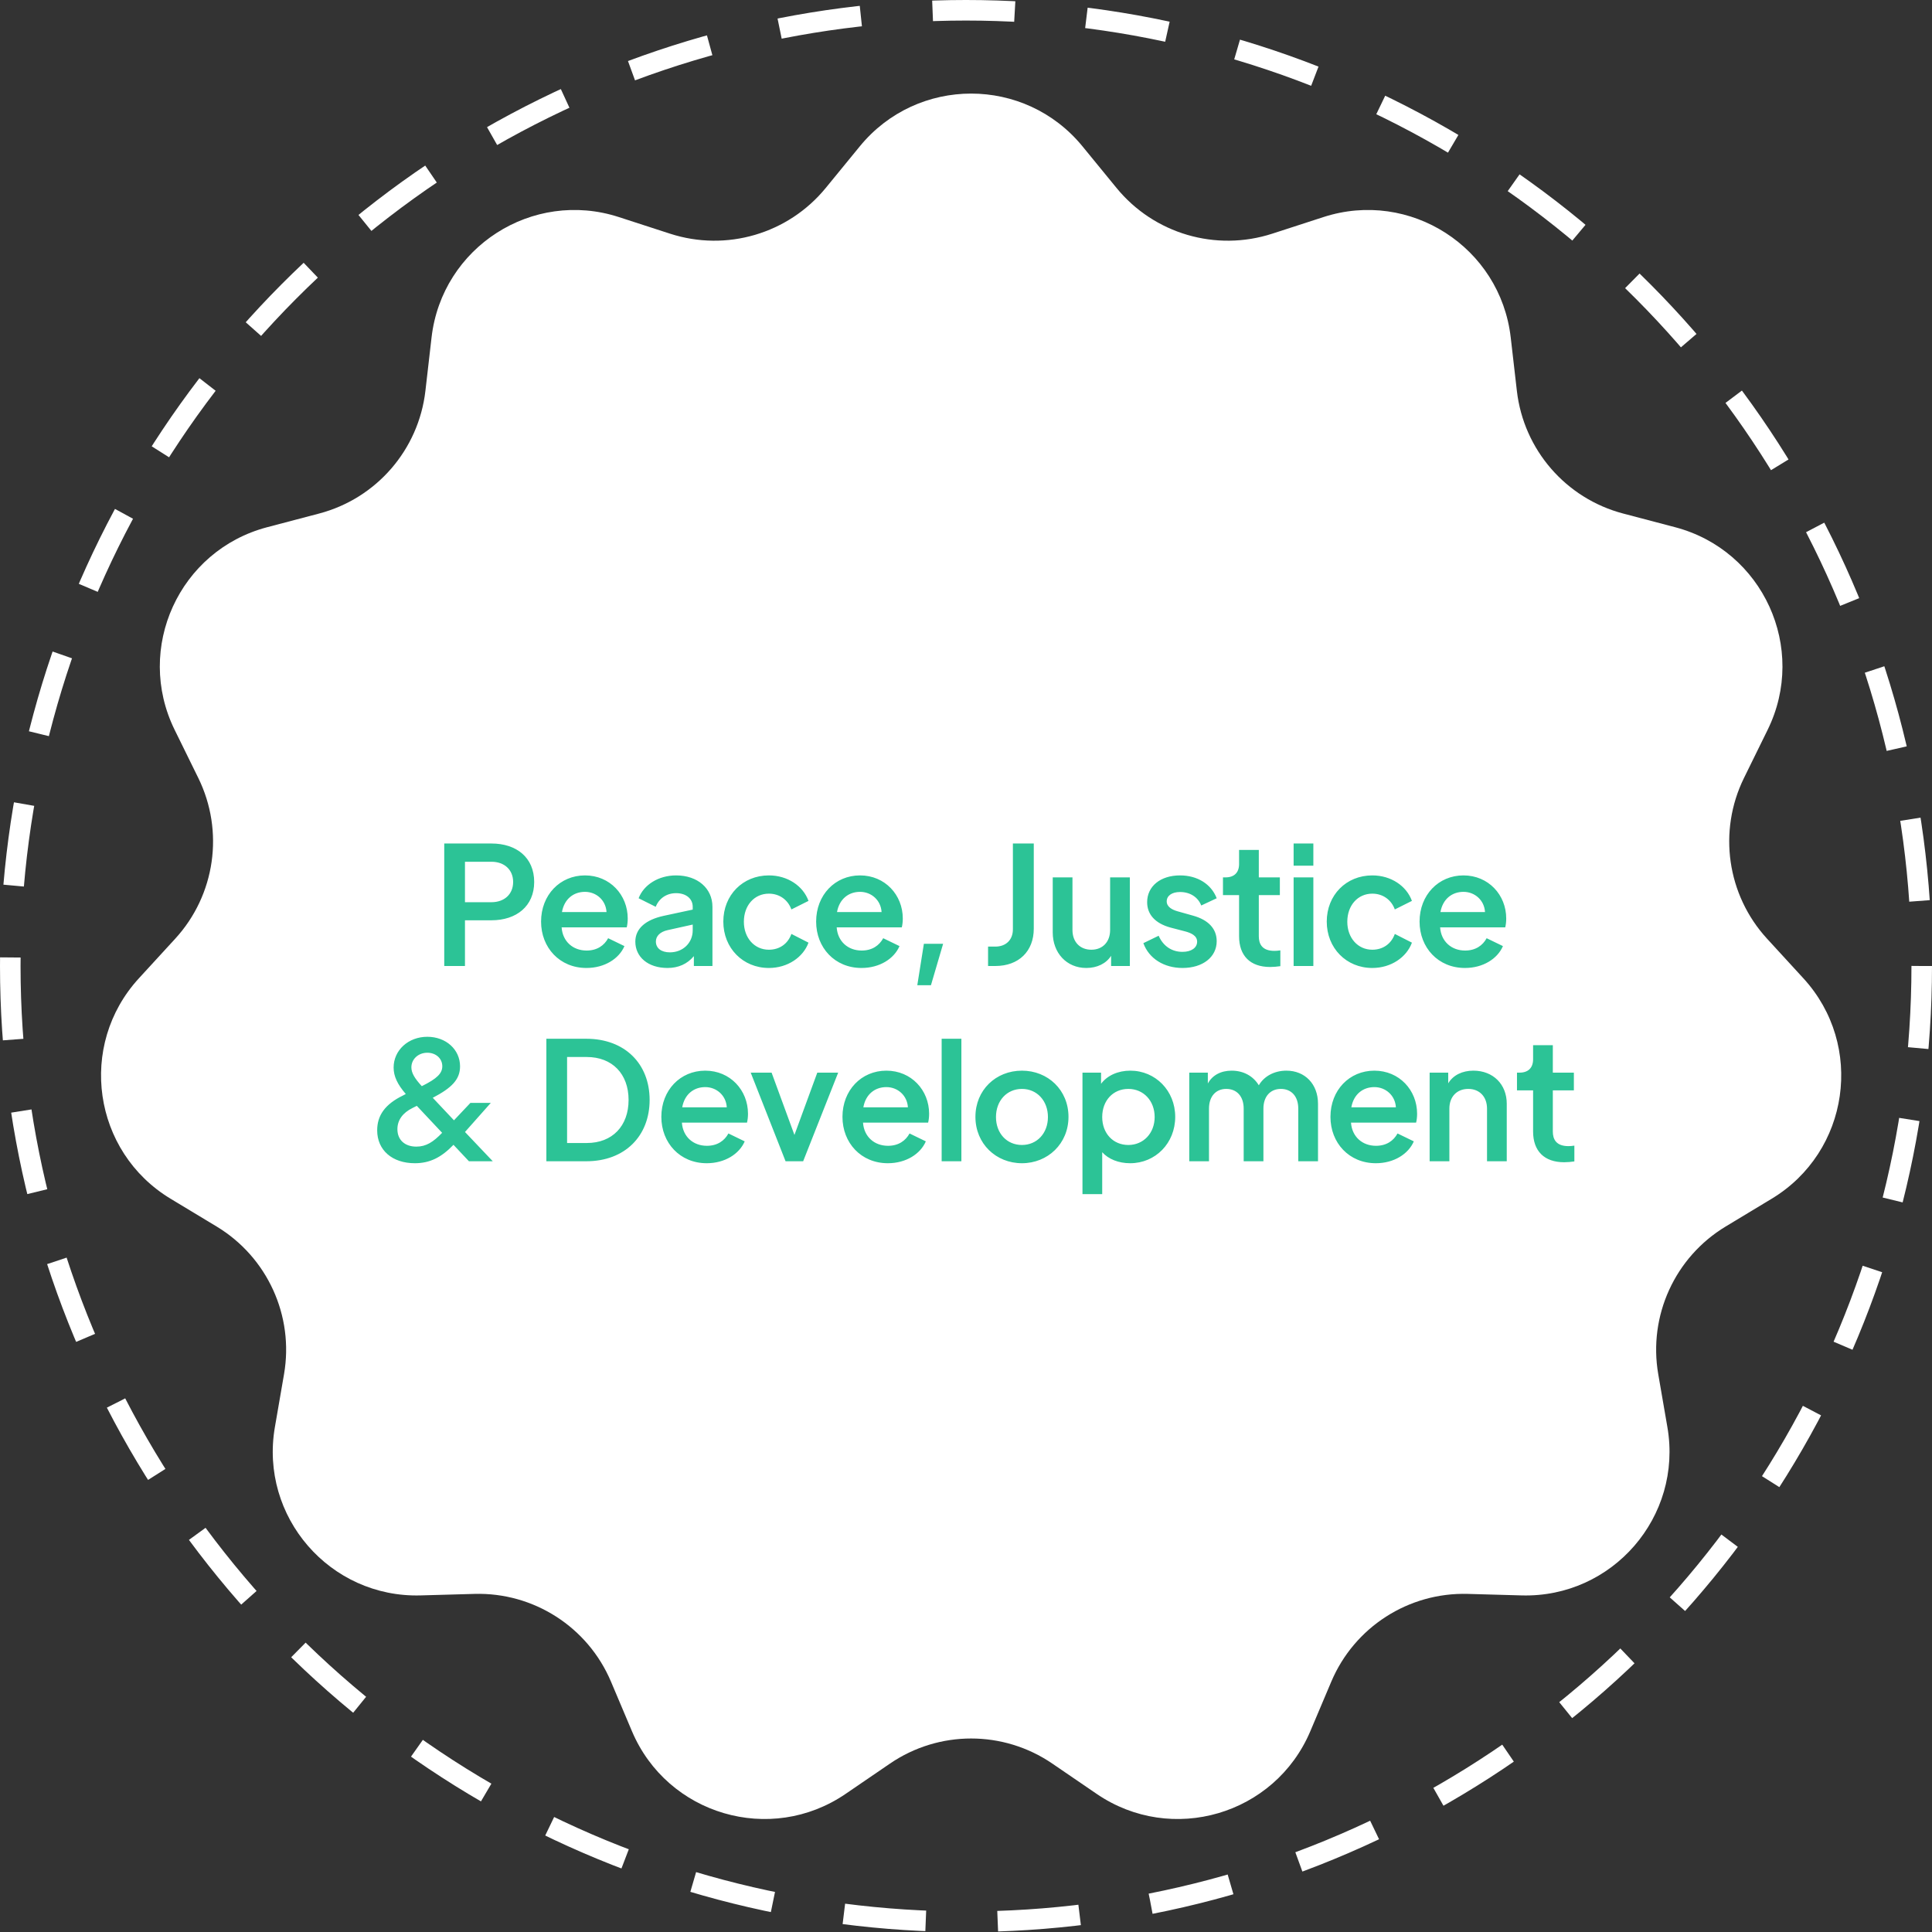 <svg width="188" height="188" viewBox="0 0 188 188" fill="none" xmlns="http://www.w3.org/2000/svg">
<rect x="0" y="0" width="188" height="188" fill="#333333" stroke="none"/>
<path d="M83.665 14.241C89.267 7.395 99.733 7.395 105.335 14.241L108.647 18.288C112.299 22.752 118.316 24.518 123.803 22.738L128.777 21.124C137.19 18.393 145.995 24.052 147.006 32.839L147.604 38.034C148.264 43.764 152.37 48.504 157.949 49.972L163.006 51.303C171.559 53.555 175.907 63.076 172.008 71.015L169.702 75.708C167.159 80.886 168.051 87.093 171.95 91.344L175.485 95.198C181.463 101.716 179.973 112.076 172.401 116.647L167.923 119.349C162.985 122.329 160.38 128.033 161.361 133.717L162.251 138.87C163.756 147.586 156.902 155.497 148.061 155.247L142.833 155.1C137.068 154.937 131.792 158.327 129.545 163.64L127.508 168.456C124.062 176.602 114.019 179.551 106.716 174.561L102.398 171.611C97.635 168.357 91.365 168.357 86.602 171.611L82.284 174.561C74.981 179.551 64.938 176.602 61.492 168.456L59.455 163.64C57.208 158.327 51.932 154.937 46.167 155.1L40.939 155.247C32.098 155.497 25.244 147.586 26.749 138.87L27.639 133.717C28.62 128.033 26.015 122.329 21.077 119.349L16.599 116.647C9.027 112.076 7.537 101.716 13.515 95.198L17.05 91.344C20.949 87.093 21.841 80.886 19.298 75.708L16.992 71.015C13.093 63.076 17.441 53.555 25.994 51.303L31.052 49.972C36.63 48.504 40.736 43.764 41.396 38.034L41.994 32.839C43.005 24.052 51.81 18.393 60.223 21.124L65.197 22.738C70.684 24.518 76.701 22.752 80.353 18.288L83.665 14.241Z" fill="white"/>
<circle cx="94" cy="94" r="93" stroke="white" stroke-width="2" stroke-dasharray="8 7"/>
<path d="M43.229 94H45.245V89.552H47.821C50.253 89.552 51.981 88.176 51.981 85.824C51.981 83.456 50.269 82.08 47.821 82.08H43.229V94ZM45.245 87.792V83.856H47.821C49.085 83.856 49.933 84.64 49.933 85.824C49.933 87.008 49.085 87.792 47.821 87.792H45.245ZM61.083 89.376C61.083 87.088 59.355 85.184 56.923 85.184C54.491 85.184 52.651 87.088 52.651 89.68C52.651 92.208 54.459 94.192 57.067 94.192C58.827 94.192 60.235 93.296 60.763 92.064L59.179 91.296C58.795 92 58.107 92.496 57.083 92.496C55.755 92.496 54.747 91.616 54.651 90.24H60.987C61.051 89.984 61.083 89.68 61.083 89.376ZM54.683 88.752C54.907 87.488 55.803 86.784 56.923 86.784C58.027 86.784 58.955 87.6 59.019 88.752H54.683ZM65.791 85.184C64.079 85.184 62.639 86.096 62.143 87.408L63.807 88.24C64.127 87.424 64.863 86.912 65.791 86.912C66.751 86.912 67.407 87.44 67.407 88.24V88.512L64.575 89.12C62.831 89.504 61.823 90.352 61.823 91.632C61.823 93.104 63.039 94.192 64.959 94.192C65.999 94.192 66.879 93.808 67.519 93.04V94H69.327V88.24C69.327 86.448 67.887 85.184 65.791 85.184ZM65.183 92.672C64.351 92.672 63.823 92.272 63.823 91.616C63.823 91.088 64.239 90.672 64.959 90.512L67.407 89.968V90.528C67.407 91.744 66.463 92.672 65.183 92.672ZM74.817 94.192C76.657 94.192 78.162 93.136 78.674 91.728L77.01 90.88C76.674 91.824 75.874 92.416 74.817 92.416C73.409 92.416 72.385 91.264 72.385 89.696C72.385 88.096 73.409 86.96 74.817 86.96C75.858 86.96 76.674 87.568 77.01 88.496L78.674 87.664C78.145 86.208 76.641 85.184 74.817 85.184C72.273 85.184 70.385 87.104 70.385 89.68C70.385 92.256 72.29 94.192 74.817 94.192ZM87.849 89.376C87.849 87.088 86.121 85.184 83.689 85.184C81.257 85.184 79.417 87.088 79.417 89.68C79.417 92.208 81.225 94.192 83.833 94.192C85.593 94.192 87.001 93.296 87.529 92.064L85.945 91.296C85.561 92 84.873 92.496 83.849 92.496C82.521 92.496 81.513 91.616 81.417 90.24H87.753C87.817 89.984 87.849 89.68 87.849 89.376ZM81.449 88.752C81.673 87.488 82.569 86.784 83.689 86.784C84.793 86.784 85.721 87.6 85.785 88.752H81.449ZM89.261 95.872H90.589L91.773 91.84H89.901L89.261 95.872ZM96.147 94H96.851C99.139 94 100.595 92.56 100.595 90.368V82.08H98.563V90.432C98.563 91.456 97.891 92.112 96.851 92.112H96.147V94ZM108.024 85.376V90.496C108.024 91.664 107.288 92.416 106.2 92.416C105.096 92.416 104.36 91.664 104.36 90.496V85.376H102.44V90.736C102.44 92.72 103.784 94.192 105.704 94.192C106.76 94.192 107.64 93.76 108.12 93.008V94H109.944V85.376H108.024ZM115.067 94.192C117.035 94.192 118.395 93.136 118.395 91.584C118.395 90.384 117.595 89.52 116.107 89.104L114.571 88.672C114.075 88.528 113.531 88.256 113.531 87.712C113.531 87.168 114.027 86.8 114.827 86.8C115.803 86.8 116.571 87.296 116.891 88.112L118.395 87.408C117.867 86.032 116.523 85.184 114.827 85.184C112.923 85.184 111.627 86.24 111.627 87.792C111.627 88.96 112.379 89.84 113.883 90.256L115.355 90.64C115.883 90.784 116.491 91.04 116.491 91.632C116.491 92.224 115.931 92.624 115.067 92.624C114.043 92.624 113.195 92.08 112.747 91.056L111.259 91.776C111.803 93.28 113.275 94.192 115.067 94.192ZM123.597 94.096C123.901 94.096 124.285 94.064 124.589 94.016V92.48C124.381 92.512 124.173 92.528 124.013 92.528C122.797 92.528 122.493 91.84 122.493 91.104V87.104H124.541V85.376H122.493V82.704H120.573V84.08C120.573 84.912 120.093 85.376 119.261 85.376H119.005V87.104H120.573V91.104C120.573 93.008 121.661 94.096 123.597 94.096ZM125.88 84.24H127.8V82.08H125.88V84.24ZM125.88 94H127.8V85.376H125.88V94ZM133.536 94.192C135.376 94.192 136.88 93.136 137.392 91.728L135.728 90.88C135.392 91.824 134.592 92.416 133.536 92.416C132.128 92.416 131.104 91.264 131.104 89.696C131.104 88.096 132.128 86.96 133.536 86.96C134.576 86.96 135.392 87.568 135.728 88.496L137.392 87.664C136.864 86.208 135.36 85.184 133.536 85.184C130.992 85.184 129.104 87.104 129.104 89.68C129.104 92.256 131.008 94.192 133.536 94.192ZM146.568 89.376C146.568 87.088 144.84 85.184 142.408 85.184C139.976 85.184 138.136 87.088 138.136 89.68C138.136 92.208 139.944 94.192 142.552 94.192C144.312 94.192 145.72 93.296 146.248 92.064L144.664 91.296C144.28 92 143.592 92.496 142.568 92.496C141.24 92.496 140.232 91.616 140.136 90.24H146.472C146.536 89.984 146.568 89.68 146.568 89.376ZM140.168 88.752C140.392 87.488 141.288 86.784 142.408 86.784C143.512 86.784 144.44 87.6 144.504 88.752H140.168ZM47.951 113L45.247 110.152L47.759 107.32H45.775L44.175 109.016L42.111 106.824C43.951 105.864 44.767 105.048 44.767 103.768C44.767 102.12 43.391 100.888 41.583 100.888C39.727 100.888 38.303 102.2 38.303 103.88C38.303 104.728 38.671 105.512 39.487 106.456L39.215 106.6C37.471 107.448 36.703 108.536 36.703 109.992C36.703 111.912 38.159 113.192 40.367 113.192C41.823 113.192 42.943 112.632 44.127 111.4L45.631 113H47.951ZM40.031 103.864C40.031 103.064 40.703 102.44 41.583 102.44C42.415 102.44 43.039 103 43.039 103.752C43.039 104.44 42.543 104.952 41.055 105.688H41.039C40.351 104.936 40.031 104.408 40.031 103.864ZM40.511 111.576C39.391 111.576 38.671 110.92 38.671 109.88C38.671 108.984 39.199 108.28 40.143 107.816L40.559 107.608L43.023 110.232C42.159 111.128 41.471 111.576 40.511 111.576ZM53.166 113H57.054C60.798 113 63.214 110.552 63.214 107.032C63.214 103.512 60.798 101.08 57.054 101.08H53.166V113ZM55.182 111.224V102.856H57.102C59.566 102.856 61.166 104.488 61.166 107.032C61.166 109.576 59.582 111.224 57.102 111.224H55.182ZM72.786 108.376C72.786 106.088 71.058 104.184 68.626 104.184C66.194 104.184 64.354 106.088 64.354 108.68C64.354 111.208 66.162 113.192 68.77 113.192C70.53 113.192 71.938 112.296 72.466 111.064L70.882 110.296C70.498 111 69.81 111.496 68.786 111.496C67.458 111.496 66.45 110.616 66.354 109.24H72.69C72.754 108.984 72.786 108.68 72.786 108.376ZM66.386 107.752C66.61 106.488 67.506 105.784 68.626 105.784C69.73 105.784 70.658 106.6 70.722 107.752H66.386ZM79.53 104.376L77.306 110.44L75.082 104.376H73.05L76.442 113H78.154L81.562 104.376H79.53ZM90.411 108.376C90.411 106.088 88.683 104.184 86.251 104.184C83.819 104.184 81.979 106.088 81.979 108.68C81.979 111.208 83.787 113.192 86.395 113.192C88.155 113.192 89.563 112.296 90.091 111.064L88.507 110.296C88.123 111 87.435 111.496 86.411 111.496C85.083 111.496 84.075 110.616 83.979 109.24H90.315C90.379 108.984 90.411 108.68 90.411 108.376ZM84.011 107.752C84.235 106.488 85.131 105.784 86.251 105.784C87.355 105.784 88.283 106.6 88.347 107.752H84.011ZM91.631 113H93.551V101.08H91.631V113ZM99.445 113.192C101.957 113.192 103.973 111.288 103.973 108.68C103.973 106.072 101.973 104.184 99.445 104.184C96.901 104.184 94.917 106.072 94.917 108.68C94.917 111.288 96.917 113.192 99.445 113.192ZM99.445 111.416C97.973 111.416 96.917 110.28 96.917 108.696C96.917 107.112 97.973 105.96 99.445 105.96C100.901 105.96 101.973 107.112 101.973 108.696C101.973 110.28 100.901 111.416 99.445 111.416ZM109.99 104.184C108.774 104.184 107.734 104.664 107.142 105.464V104.376H105.334V116.2H107.254V112.12C107.862 112.792 108.838 113.192 109.974 113.192C112.438 113.192 114.358 111.24 114.358 108.68C114.358 106.12 112.422 104.184 109.99 104.184ZM109.798 111.416C108.31 111.416 107.254 110.28 107.254 108.696C107.254 107.096 108.31 105.96 109.798 105.96C111.27 105.96 112.358 107.112 112.358 108.696C112.358 110.264 111.27 111.416 109.798 111.416ZM125.181 104.184C123.997 104.184 123.005 104.728 122.493 105.608C121.949 104.712 121.005 104.184 119.853 104.184C118.813 104.184 117.981 104.616 117.533 105.432V104.376H115.725V113H117.645V107.88C117.645 106.68 118.317 105.96 119.325 105.96C120.349 105.96 121.021 106.68 121.021 107.88V113H122.941V107.88C122.941 106.68 123.629 105.96 124.637 105.96C125.661 105.96 126.333 106.68 126.333 107.88V113H128.253V107.4C128.253 105.48 126.973 104.184 125.181 104.184ZM137.896 108.376C137.896 106.088 136.168 104.184 133.736 104.184C131.304 104.184 129.464 106.088 129.464 108.68C129.464 111.208 131.272 113.192 133.88 113.192C135.64 113.192 137.048 112.296 137.576 111.064L135.992 110.296C135.608 111 134.92 111.496 133.896 111.496C132.568 111.496 131.56 110.616 131.464 109.24H137.8C137.864 108.984 137.896 108.68 137.896 108.376ZM131.496 107.752C131.72 106.488 132.616 105.784 133.736 105.784C134.84 105.784 135.768 106.6 135.832 107.752H131.496ZM143.372 104.184C142.299 104.184 141.404 104.616 140.924 105.416V104.376H139.116V113H141.036V107.88C141.036 106.712 141.772 105.96 142.876 105.96C143.964 105.96 144.7 106.712 144.7 107.88V113H146.62V107.4C146.62 105.512 145.292 104.184 143.372 104.184ZM152.207 113.096C152.511 113.096 152.895 113.064 153.199 113.016V111.48C152.991 111.512 152.783 111.528 152.623 111.528C151.407 111.528 151.103 110.84 151.103 110.104V106.104H153.151V104.376H151.103V101.704H149.183V103.08C149.183 103.912 148.703 104.376 147.871 104.376H147.615V106.104H149.183V110.104C149.183 112.008 150.271 113.096 152.207 113.096Z" fill="#2CC396"/>
</svg>
